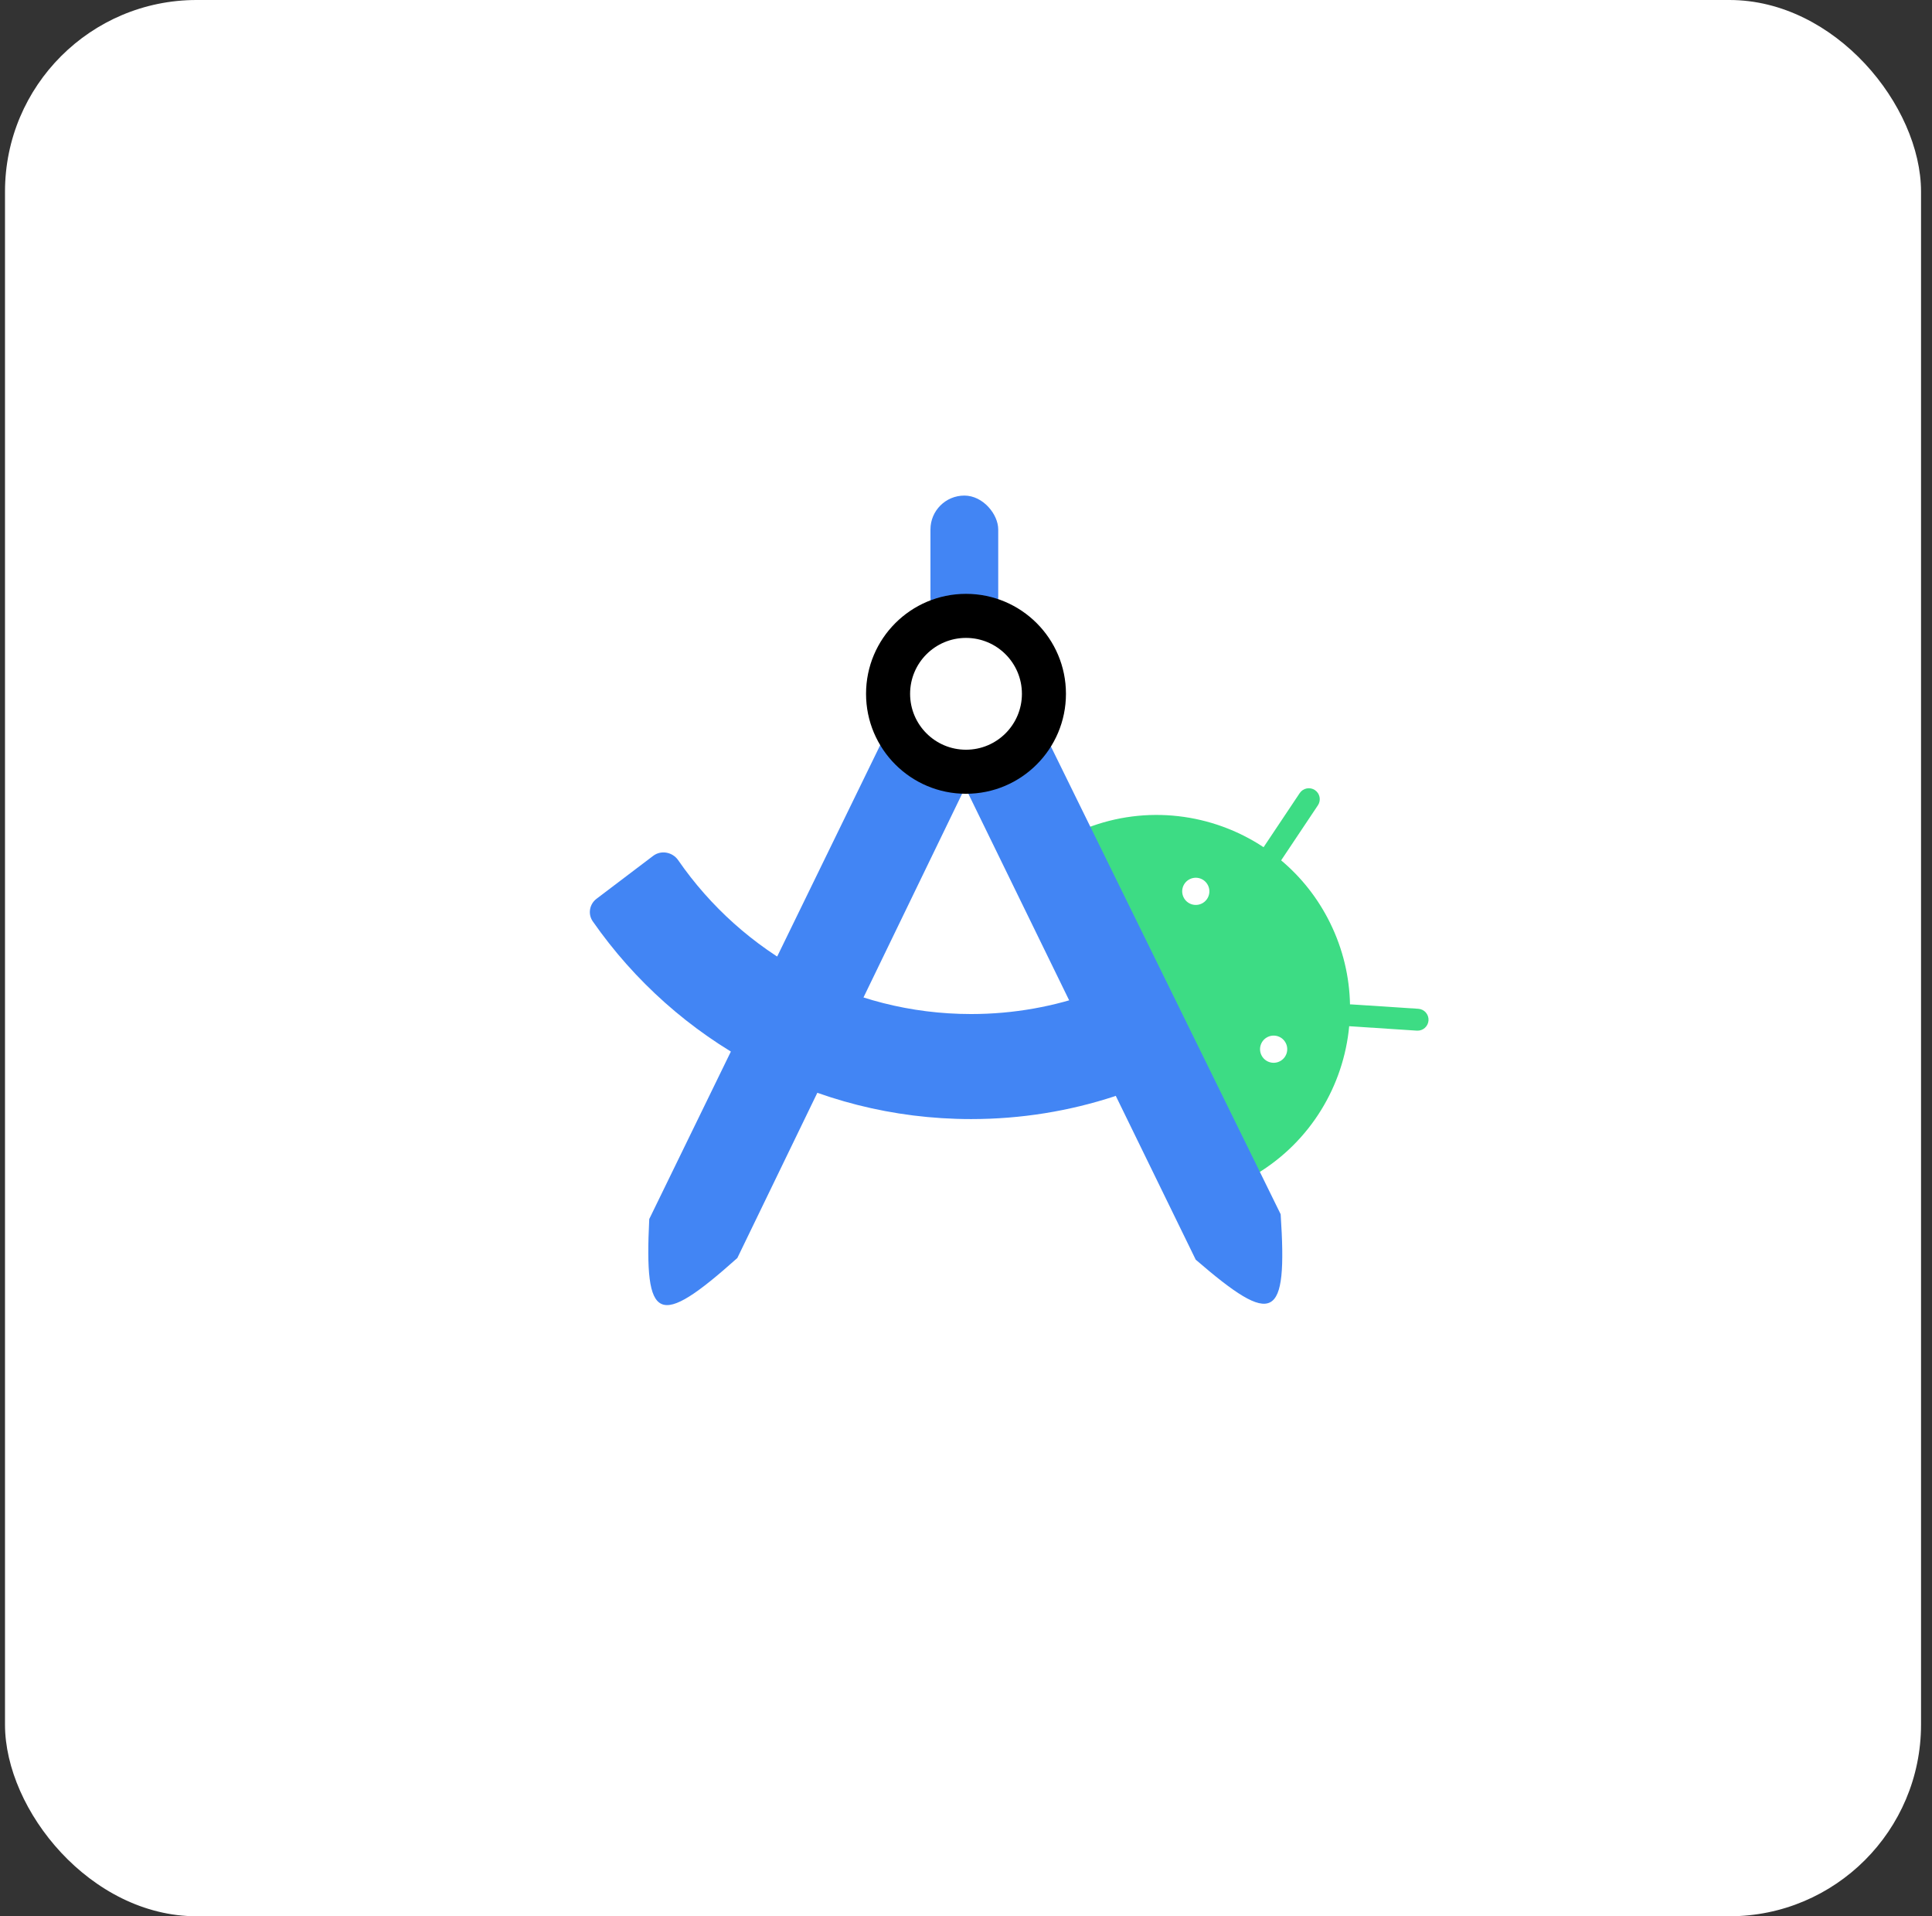 <svg width="121" height="120" viewBox="0 0 121 120" fill="none" xmlns="http://www.w3.org/2000/svg">
<rect x="0" y="0" width="121" height="120" fill="#333333" stroke="none"/>
<rect x="0.313" width="120" height="120" rx="12" fill="white"/>
<path d="M54.778 23.35C58.311 21.281 62.686 21.281 66.219 23.35C68.108 24.457 70.278 24.992 72.466 24.89C76.555 24.7 80.429 26.733 82.596 30.207C83.754 32.065 85.427 33.547 87.411 34.473C91.121 36.205 93.606 39.805 93.91 43.888C94.073 46.072 94.865 48.162 96.192 49.904C98.671 53.161 99.199 57.505 97.57 61.261C96.7 63.27 96.43 65.489 96.795 67.648C97.477 71.685 95.926 75.775 92.738 78.345C91.033 79.719 89.764 81.558 89.084 83.639C87.811 87.531 84.537 90.432 80.52 91.226C78.372 91.65 76.393 92.689 74.823 94.216C71.888 97.07 67.641 98.117 63.715 96.954C61.616 96.331 59.381 96.331 57.282 96.954C53.356 98.117 49.109 97.07 46.174 94.216C44.604 92.689 42.625 91.65 40.477 91.226C36.461 90.432 33.186 87.531 31.914 83.639C31.233 81.558 29.964 79.719 28.259 78.345C25.072 75.775 23.52 71.685 24.202 67.648C24.567 65.489 24.298 63.27 23.427 61.261C21.799 57.505 22.326 53.161 24.806 49.904C26.132 48.162 26.925 46.072 27.087 43.888C27.391 39.805 29.876 36.205 33.586 34.473C35.57 33.547 37.243 32.065 38.402 30.207C40.568 26.733 44.442 24.7 48.532 24.89C50.719 24.992 52.889 24.457 54.778 23.35Z" fill="white"/>
<path d="M88.827 63.172C89.205 63.197 89.491 63.523 89.467 63.901C89.442 64.279 89.115 64.566 88.737 64.541L84.536 64.266C84.524 64.265 84.512 64.264 84.499 64.262C84.151 67.986 82.085 71.469 78.71 73.506L68.035 51.864C71.8 50.389 75.934 50.933 79.137 53.054L81.4 49.666C81.611 49.351 82.037 49.266 82.352 49.477C82.667 49.687 82.751 50.113 82.541 50.428L80.237 53.877C81.482 54.922 82.535 56.237 83.3 57.788C84.112 59.434 84.515 61.175 84.55 62.896C84.575 62.895 84.6 62.895 84.626 62.897L88.827 63.172Z" fill="#3DDC84"/>
<path d="M74.128 56.194C74.336 56.616 74.847 56.789 75.268 56.581C75.69 56.373 75.863 55.863 75.655 55.441C75.447 55.019 74.937 54.846 74.515 55.054C74.093 55.262 73.92 55.773 74.128 56.194Z" fill="white"/>
<path d="M79.004 66.079C79.212 66.501 79.722 66.674 80.144 66.466C80.566 66.258 80.739 65.748 80.531 65.326C80.323 64.904 79.812 64.731 79.391 64.939C78.969 65.147 78.796 65.657 79.004 66.079Z" fill="white"/>
<rect x="58.274" y="31.034" width="4.244" height="8.488" rx="2.122" fill="#4285F4"/>
<path d="M60.451 49.304L46.179 78.779C41.192 83.235 40.343 82.811 40.662 76.339L55.561 45.77L60.383 48.122L65.312 45.717L80.207 76.038C80.648 82.711 79.791 83.118 74.887 78.883L60.451 49.304Z" fill="#4285F4"/>
<path d="M42.476 53.869C42.12 53.354 41.405 53.218 40.906 53.596L37.36 56.283C36.917 56.618 36.806 57.24 37.124 57.696C42.337 65.181 51.007 70.079 60.821 70.079C63.956 70.079 66.975 69.579 69.801 68.654C70.469 68.436 70.712 67.62 70.387 66.997C69.635 65.56 69.075 63.786 68.586 62.239C68.567 62.176 68.499 62.143 68.437 62.165C66.061 63.029 63.496 63.501 60.821 63.501C53.213 63.501 46.496 59.688 42.476 53.869Z" fill="#4285F4"/>
<path fill-rule="evenodd" clip-rule="evenodd" d="M60.5 49.708C63.958 49.708 66.76 46.905 66.76 43.448C66.76 39.991 63.958 37.188 60.5 37.188C57.043 37.188 54.24 39.991 54.24 43.448C54.24 46.905 57.043 49.708 60.5 49.708ZM60.5 46.949C62.434 46.949 64.002 45.382 64.002 43.448C64.002 41.514 62.434 39.947 60.5 39.947C58.567 39.947 56.999 41.514 56.999 43.448C56.999 45.382 58.567 46.949 60.5 46.949Z" fill="black"/>
</svg>
